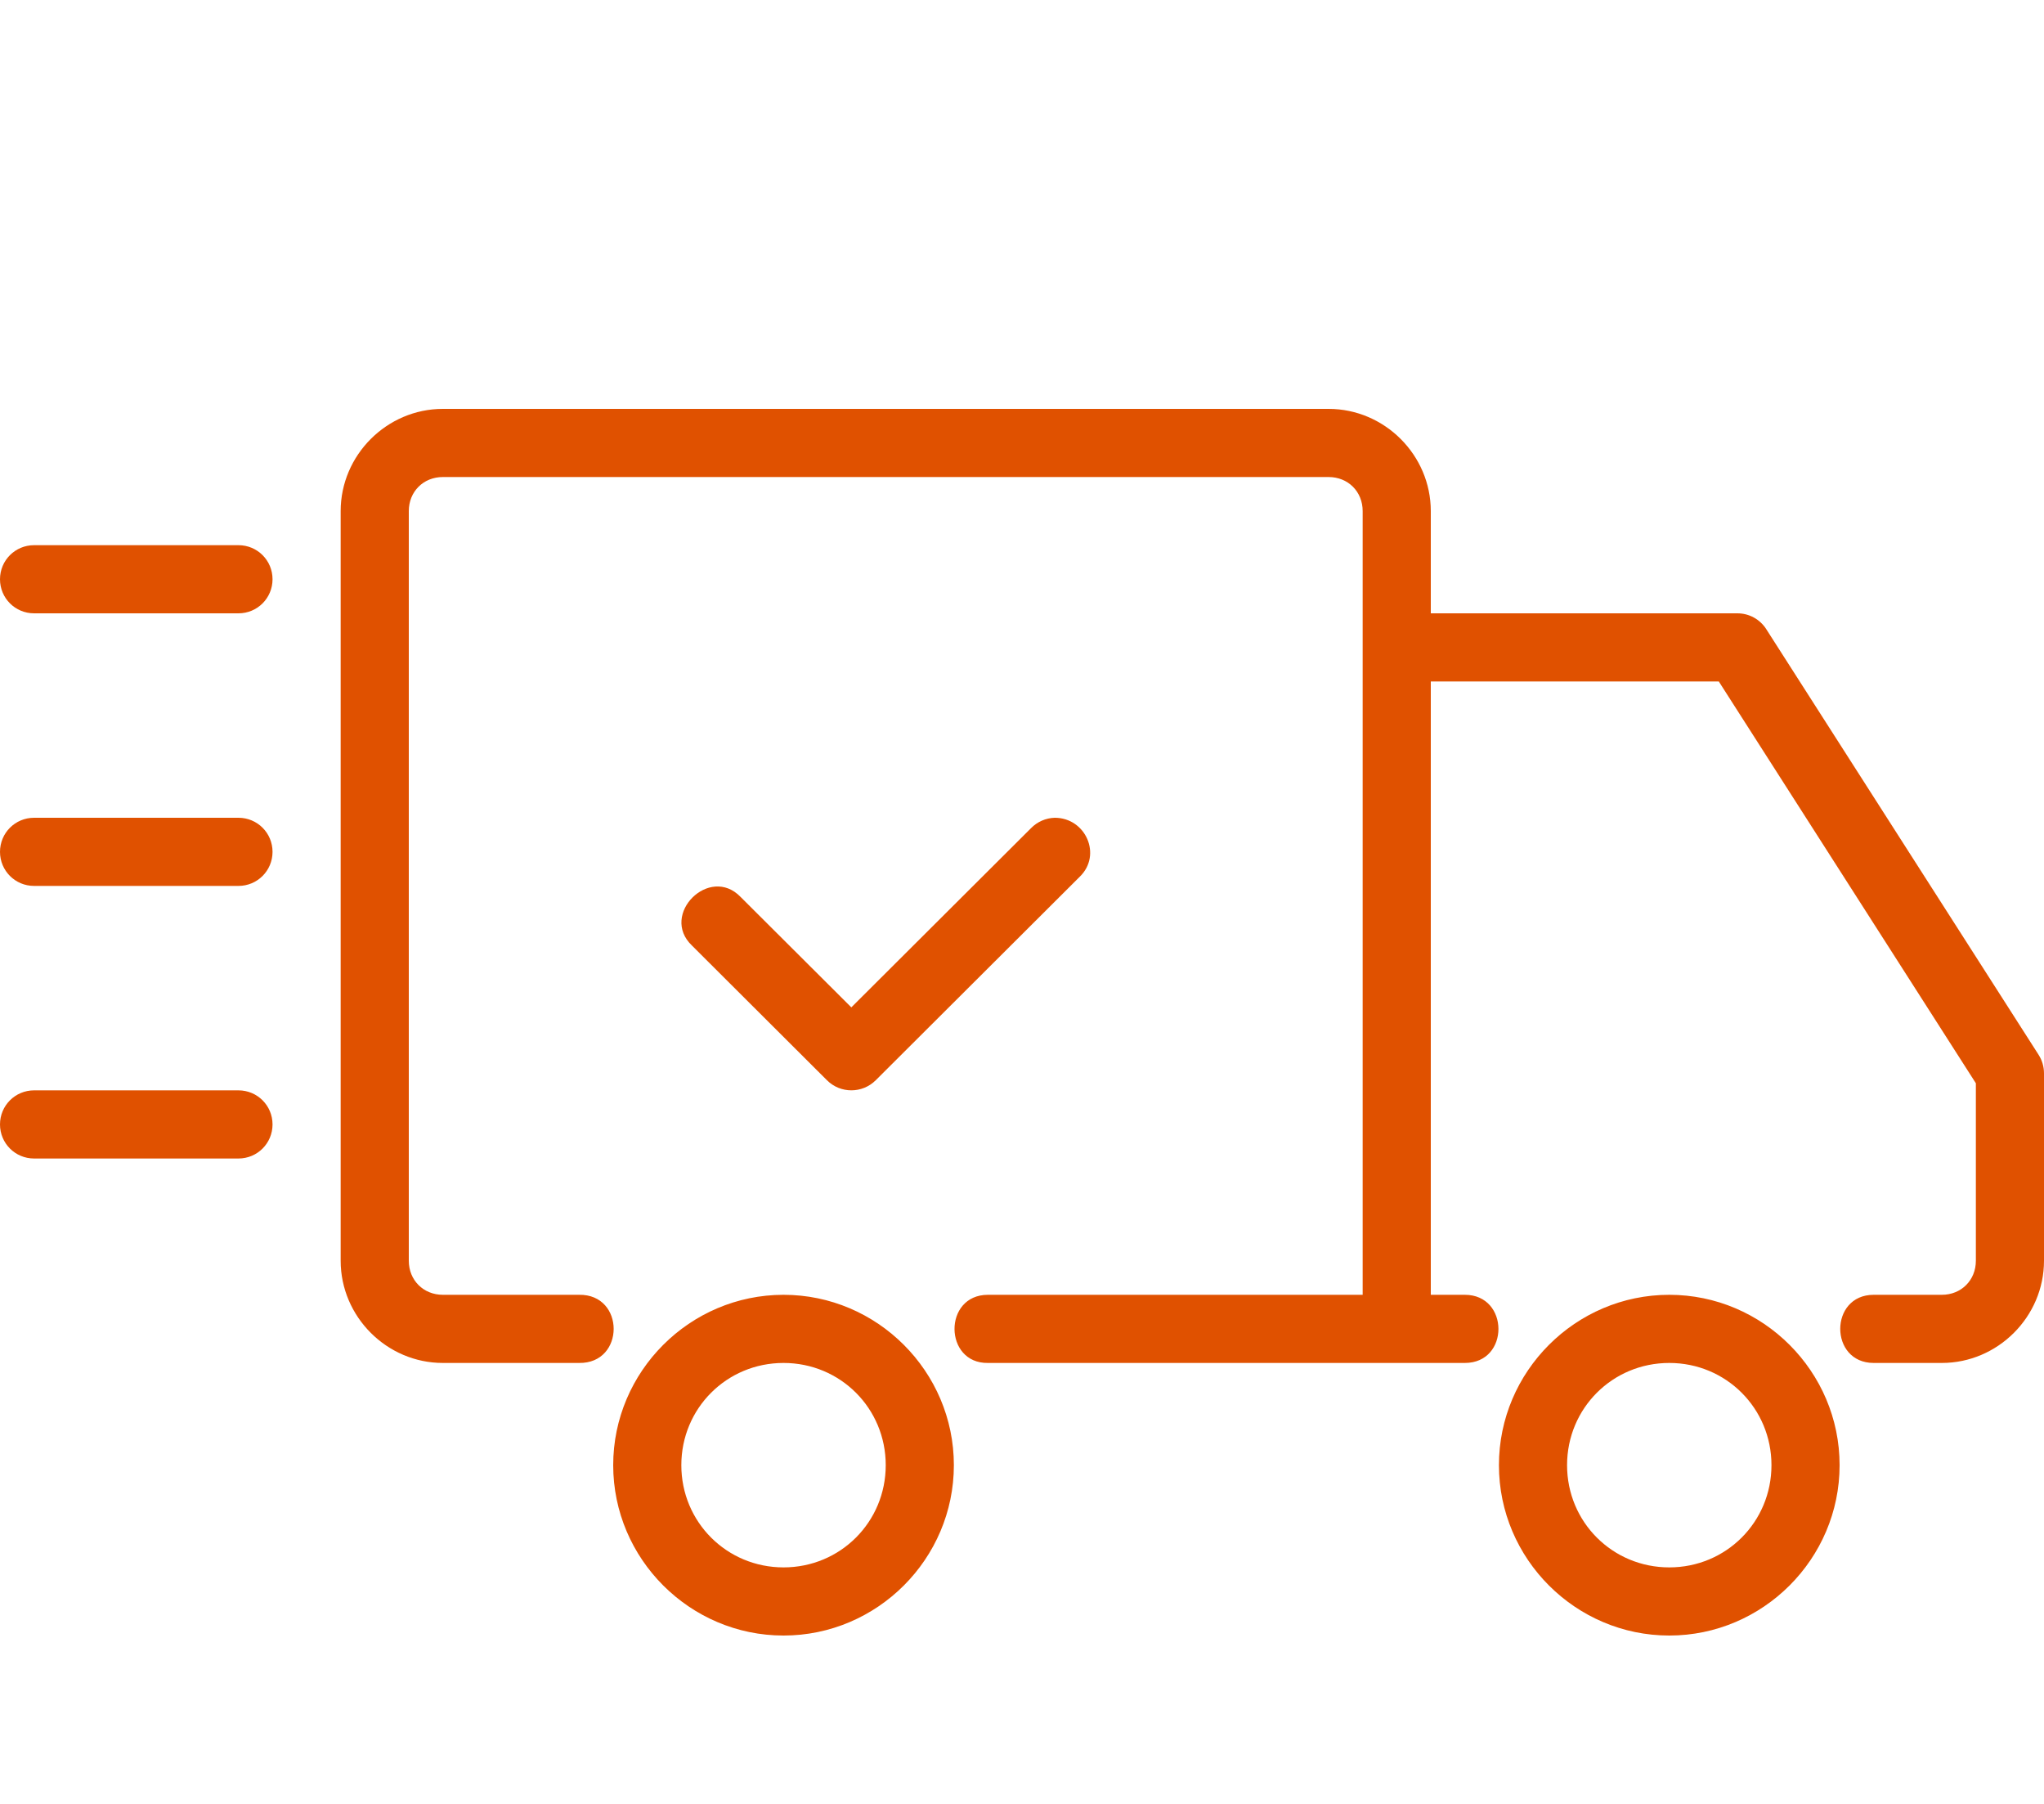<svg width="102" height="90" viewBox="0 0 102 90" fill="none" xmlns="http://www.w3.org/2000/svg">
<path d="M52.632 40.8C52.19 40.813 51.765 40.997 51.452 41.317L42.483 50.259L36.958 44.751C35.411 43.139 32.912 45.628 34.527 47.172L41.269 53.897C41.939 54.566 43.027 54.566 43.7 53.897L53.883 43.741C55.005 42.653 54.179 40.8 52.635 40.8H52.632ZM1.7 54.4H11.9C12.842 54.4 13.6 55.158 13.6 56.1C13.6 57.042 12.842 57.8 11.9 57.8H1.7C0.758 57.8 0 57.042 0 56.1C0 55.158 0.758 54.4 1.7 54.4ZM1.7 40.8H11.9C12.842 40.8 13.6 41.558 13.6 42.5C13.6 43.442 12.842 44.2 11.9 44.2H1.7C0.758 44.2 0 43.442 0 42.5C0 41.558 0.758 40.8 1.7 40.8ZM1.7 27.2H11.9C12.842 27.2 13.6 27.958 13.6 28.9C13.6 29.842 12.842 30.6 11.9 30.6H1.7C0.758 30.6 0 29.842 0 28.9C0 27.958 0.758 27.2 1.7 27.2ZM83.3 64.6C78.625 64.6 74.8 68.425 74.8 73.1C74.8 77.775 78.625 81.6 83.3 81.6C87.975 81.6 91.8 77.775 91.8 73.1C91.8 68.425 87.975 64.6 83.3 64.6ZM83.3 68C86.136 68 88.4 70.264 88.4 73.1C88.4 75.936 86.136 78.2 83.3 78.2C80.464 78.2 78.2 75.936 78.2 73.1C78.2 70.264 80.464 68 83.3 68ZM39.1 64.6C34.425 64.6 30.6 68.425 30.6 73.1C30.6 77.775 34.425 81.6 39.1 81.6C43.775 81.6 47.6 77.775 47.6 73.1C47.6 68.425 43.775 64.6 39.1 64.6ZM39.1 68C41.936 68 44.2 70.264 44.2 73.1C44.2 75.936 41.936 78.2 39.1 78.2C36.264 78.2 34 75.936 34 73.1C34 70.264 36.264 68 39.1 68ZM22.1 20.4C19.305 20.4 17 22.705 17 25.5V62.9C17 65.695 19.305 68 22.1 68H28.9C31.198 68.034 31.198 64.566 28.9 64.6H22.1C21.128 64.6 20.4 63.872 20.4 62.9V25.5C20.4 24.527 21.128 23.8 22.1 23.8H66.3C67.272 23.8 68 24.527 68 25.5V64.6H49.3C47.056 64.6 47.097 68.034 49.3 68H73.1C75.344 68 75.324 64.6 73.1 64.6H71.4V34H85.772L98.6 54.046V62.9C98.6 63.872 97.872 64.6 96.9 64.6H93.5C91.276 64.6 91.276 68 93.5 68H96.9C99.695 68 102 65.695 102 62.9V53.55C102 53.227 101.908 52.904 101.735 52.632L88.135 31.382C87.822 30.896 87.285 30.6 86.7 30.6H71.4V25.5C71.4 22.705 69.095 20.4 66.3 20.4H22.1Z" fill="#E05100"/>
</svg>
